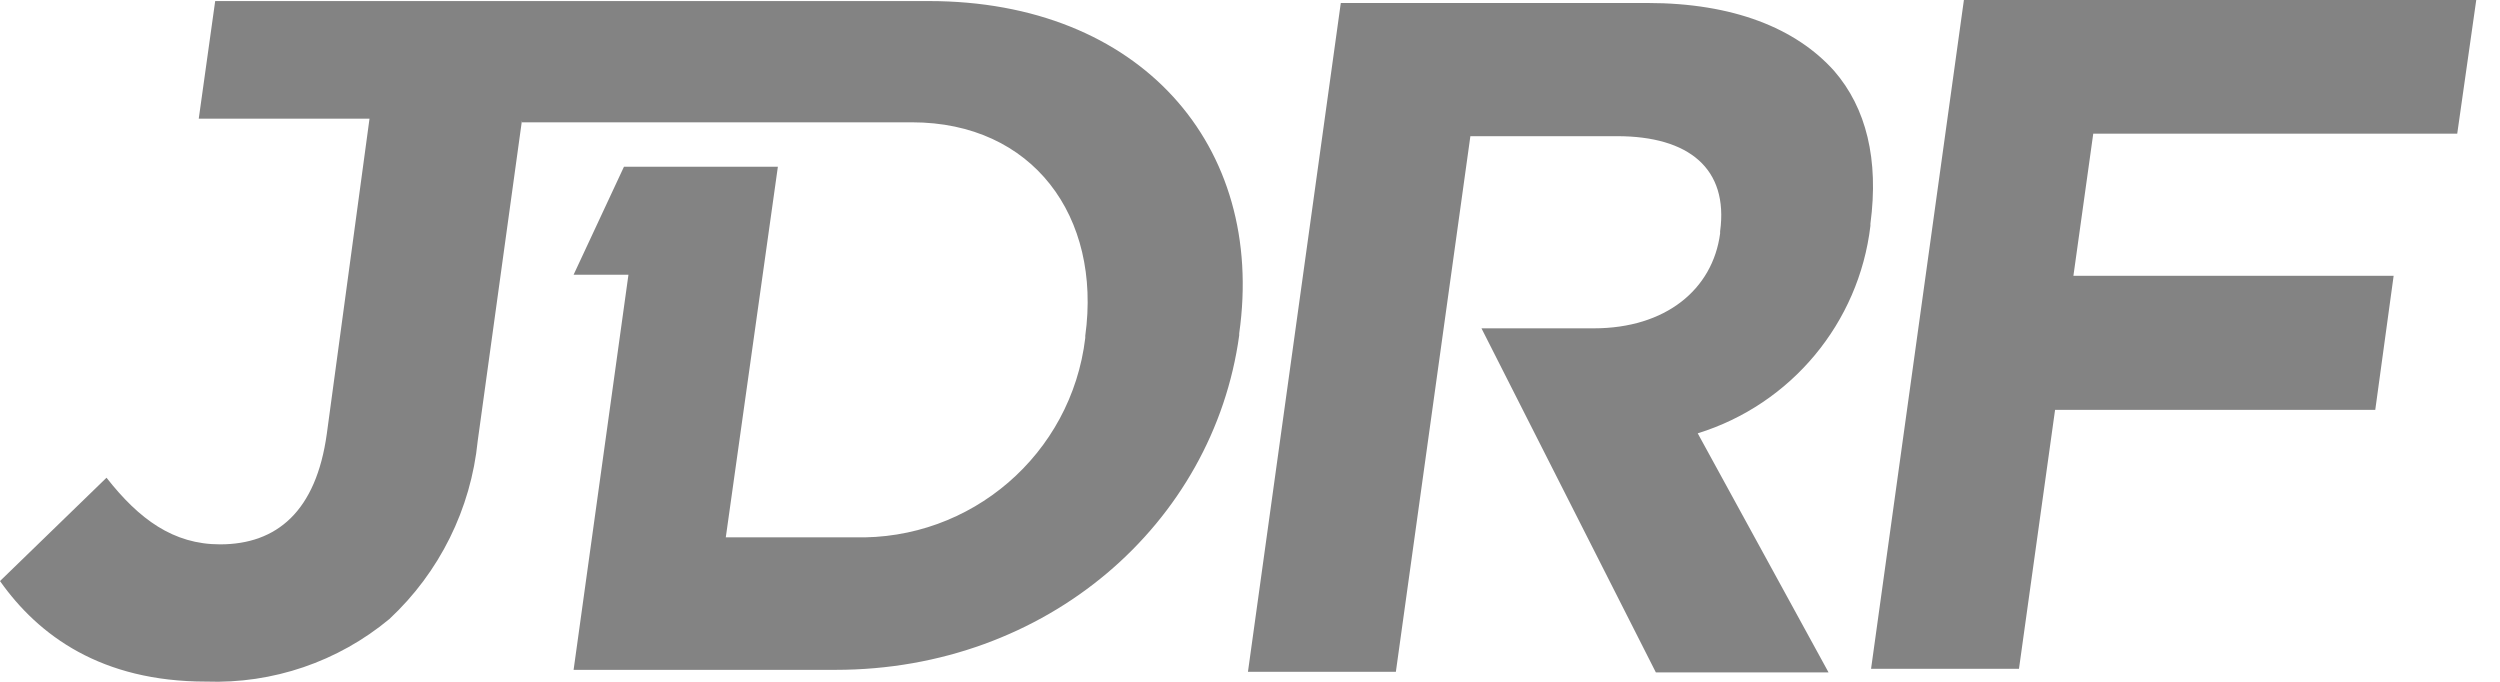 <svg width="66" height="18" viewBox="0 0 66 18" fill="none" xmlns="http://www.w3.org/2000/svg">
<g clip-path="url(#clip0_2904_1026)">
<path d="M64.871 3.528L65.373 0H51.847L49.396 17.656H53.301L54.254 10.82H62.707L63.192 7.281H54.738L55.262 3.528H64.871ZM49.379 5.962V5.906C49.604 4.215 49.272 2.852 48.421 1.871C47.412 0.744 45.755 0.079 43.495 0.079H35.397L32.946 17.735H36.851L38.818 3.595H42.689C44.589 3.595 45.637 4.452 45.411 6.109V6.165C45.214 7.642 43.974 8.668 42.075 8.668H39.111L43.715 17.752H48.274L44.82 11.44C47.288 10.674 49.075 8.527 49.379 5.962ZM24.52 0.028H5.681L5.247 3.133H9.755L8.628 11.451C8.346 13.497 7.309 14.371 5.81 14.371C4.576 14.371 3.674 13.711 2.812 12.612L0 15.34C1.02 16.783 2.677 17.994 5.438 17.994C7.202 18.056 8.921 17.47 10.279 16.343C11.604 15.109 12.432 13.435 12.612 11.637L13.779 3.184V3.229H24.075C27.265 3.229 29.085 5.714 28.651 8.865V8.921C28.285 11.992 25.636 14.275 22.542 14.185H19.161L20.536 4.401H16.473L15.143 7.253H16.591L15.143 17.684H22.058C27.642 17.684 32.033 13.824 32.715 8.853V8.803C33.419 3.838 30.094 0.028 24.52 0.028Z" fill="#838383"/>
</g>
<defs>
<clipPath id="clip0_2904_1026">
<rect width="65.373" height="18" fill="white"/>
</clipPath>
</defs>
</svg>
